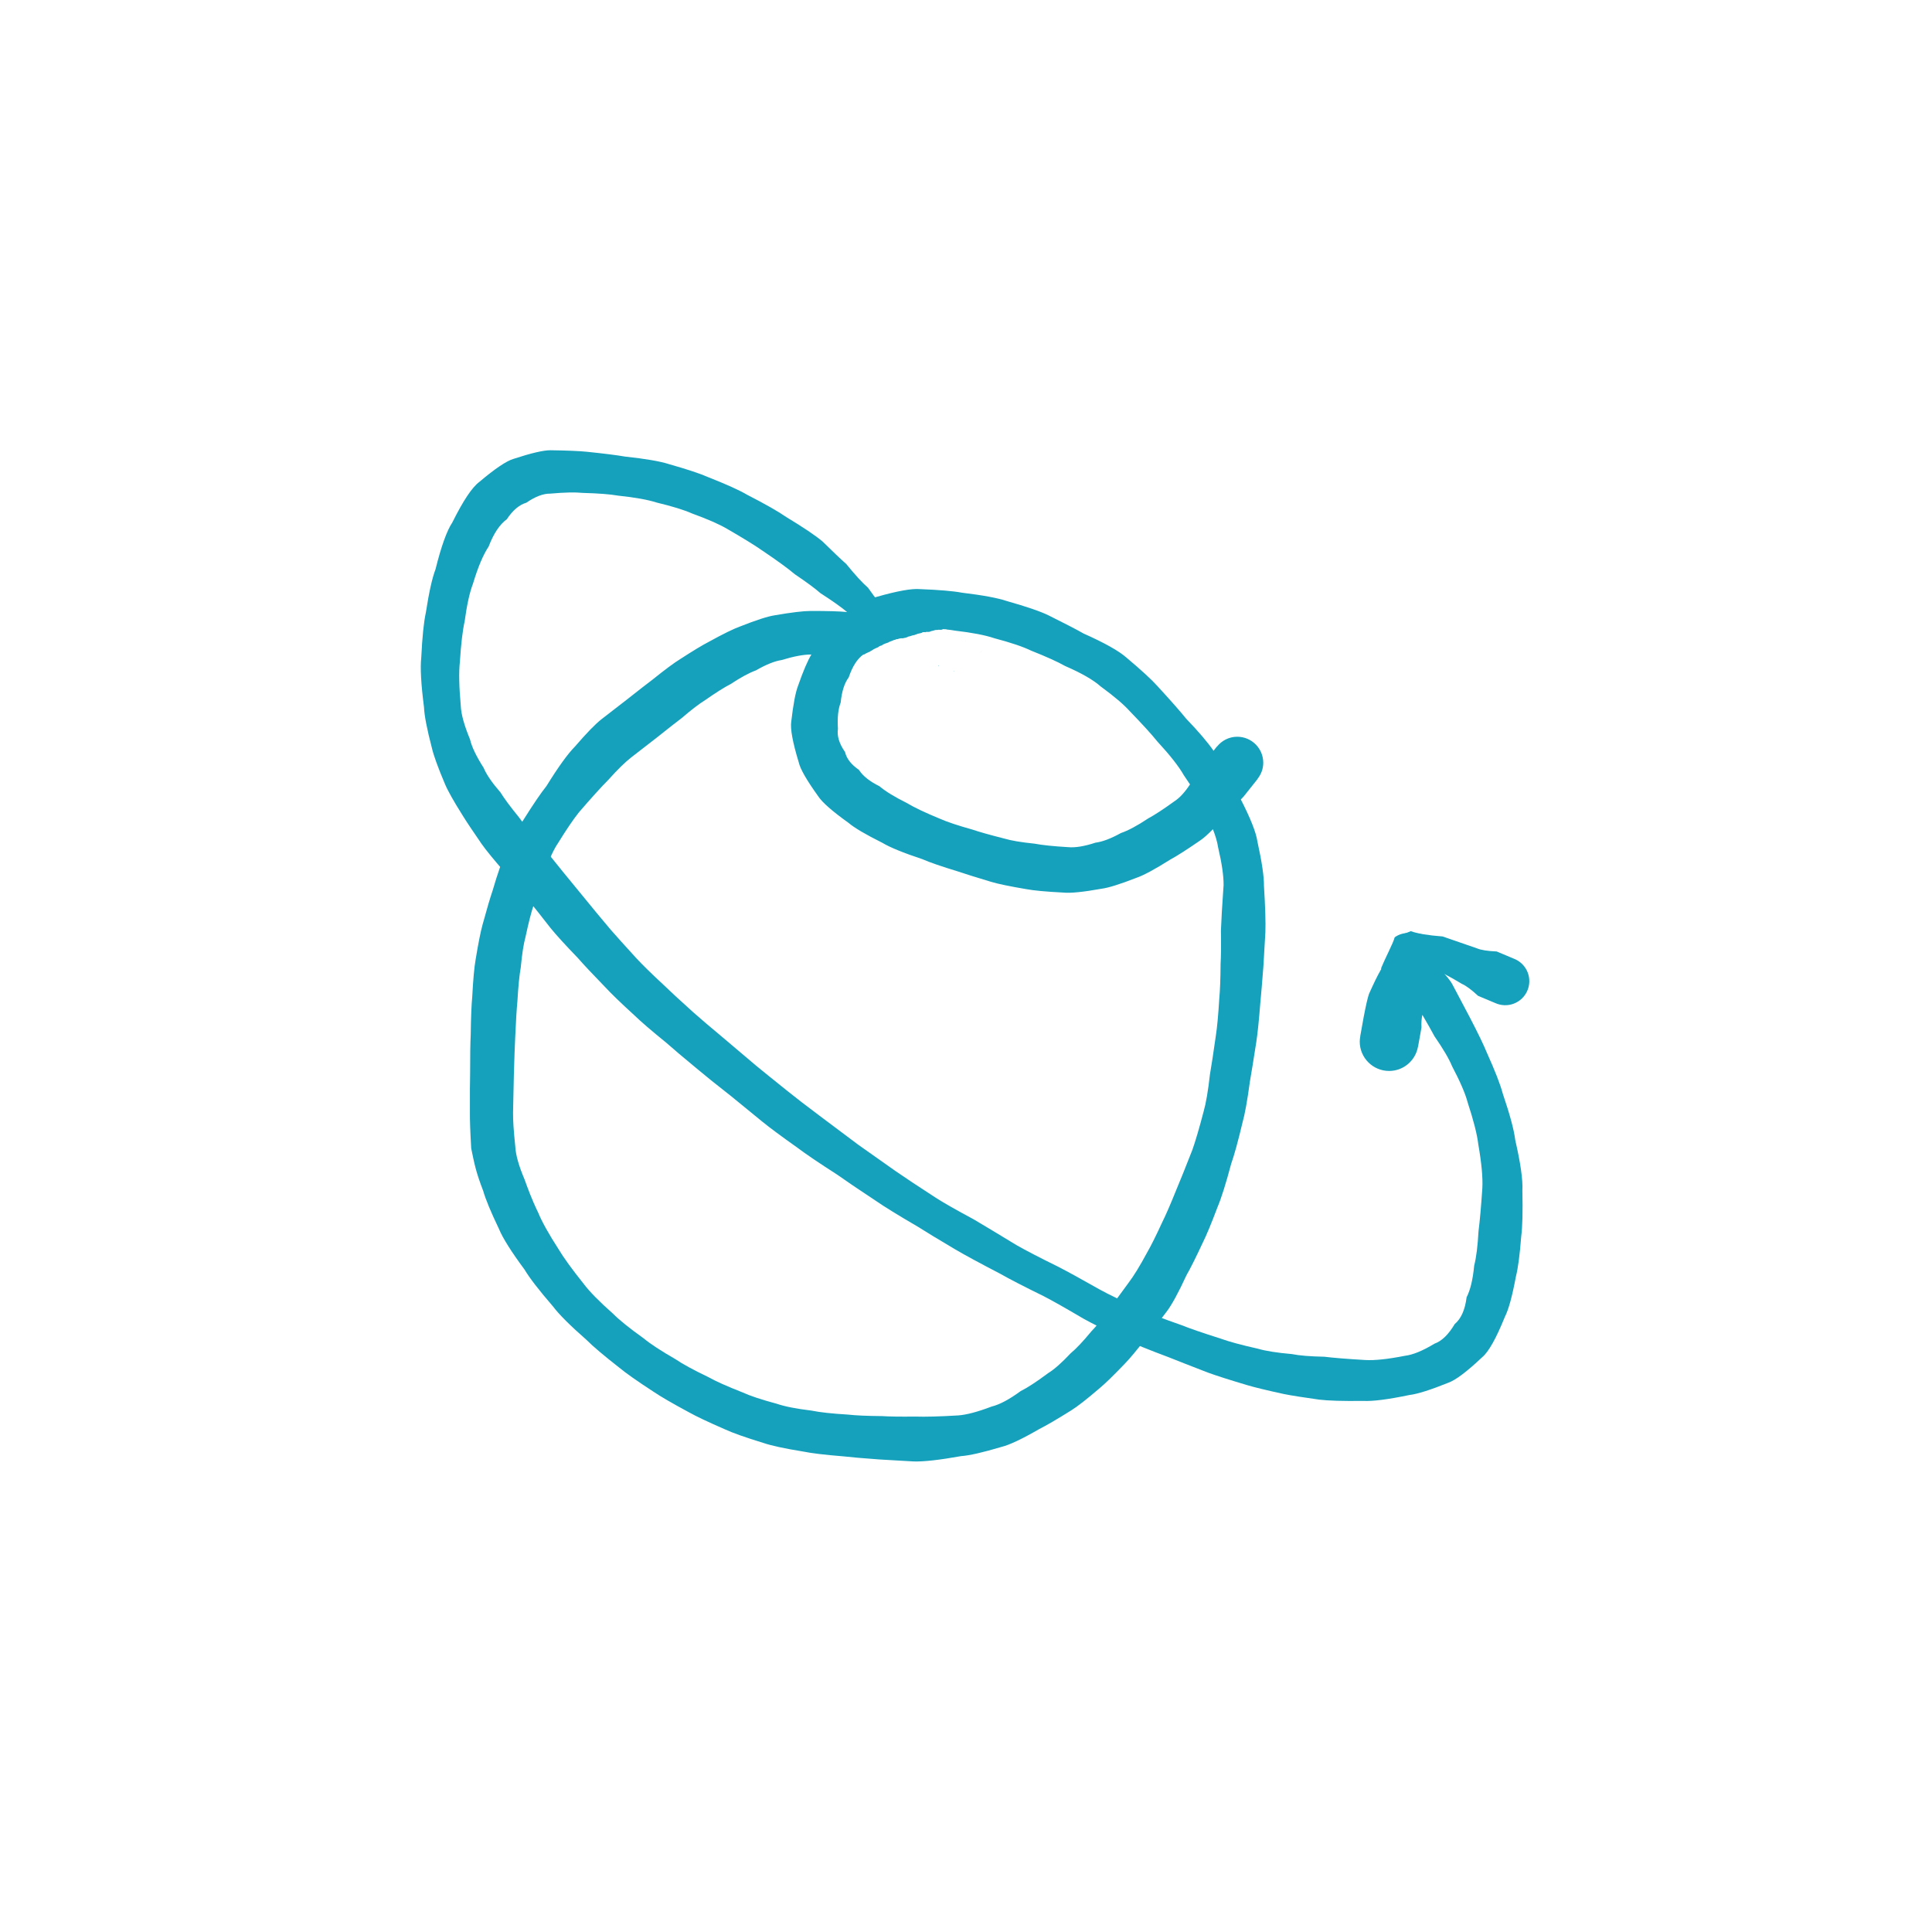 <?xml version="1.0" encoding="UTF-8" standalone="no"?>
<svg
   xmlns:sketchjs="https://sketch.io/dtd/"
   xmlns:dc="http://purl.org/dc/elements/1.1/"
   xmlns:cc="http://creativecommons.org/ns#"
   xmlns:rdf="http://www.w3.org/1999/02/22-rdf-syntax-ns#"
   xmlns:svg="http://www.w3.org/2000/svg"
   xmlns="http://www.w3.org/2000/svg"
   xmlns:sodipodi="http://sodipodi.sourceforge.net/DTD/sodipodi-0.dtd"
   xmlns:inkscape="http://www.inkscape.org/namespaces/inkscape"
   version="1.1"
   sketchjs:metadata="eyJuYW1lIjoiRHJhd2luZyIsInN1cmZhY2UiOnsibWV0aG9kIjoiZmlsbCIsImJsZW5kIjoibm9ybWFsIiwiZW5hYmxlZCI6dHJ1ZSwib3BhY2l0eSI6MSwidHlwZSI6InBhdHRlcm4iLCJwYXR0ZXJuIjp7InR5cGUiOiJwYXR0ZXJuIiwicmVmbGVjdCI6Im5vLXJlZmxlY3QiLCJyZXBlYXQiOiJyZXBlYXQiLCJzbW9vdGhpbmciOmZhbHNlLCJzcmMiOiJ0cmFuc3BhcmVudExpZ2h0Iiwic3giOjEsInN5IjoxLCJ4MCI6MC41LCJ4MSI6MSwieTAiOjAuNSwieTEiOjF9fSwiY2xpcFBhdGgiOnsiZW5hYmxlZCI6dHJ1ZSwic3R5bGUiOnsic3Ryb2tlU3R5bGUiOiJibGFjayIsImxpbmVXaWR0aCI6MX19LCJkZXNjcmlwdGlvbiI6Ik1hZGUgd2l0aCBTa2V0Y2hwYWQiLCJtZXRhZGF0YSI6e30sImV4cG9ydERQSSI6NzIsImV4cG9ydEZvcm1hdCI6InBuZyIsImV4cG9ydFF1YWxpdHkiOjAuOTUsInVuaXRzIjoicHgiLCJ3aWR0aCI6MzkwLCJoZWlnaHQiOjY2NCwicGFnZXMiOlt7IndpZHRoIjozOTAsImhlaWdodCI6NjY0fV0sInV1aWQiOiIwODYwMDJjZi03M2QwLTRlYzItYWE4MC0yYjdjMDI0YzliZjUifQ=="
   width="300"
   height="300"
   viewBox="0 0 300 300"
   sketchjs:version="2021.4.7.1"
   id="svg66"
   sodipodi:docname="logo_small_teal.svg"
   inkscape:version="1.0.2 (e86c8708, 2021-01-15)">
  <defs
     id="defs70" />
  <sodipodi:namedview
     pagecolor="#ffffff"
     bordercolor="#666666"
     borderopacity="1"
     objecttolerance="10"
     gridtolerance="10"
     guidetolerance="10"
     inkscape:pageopacity="0"
     inkscape:pageshadow="2"
     inkscape:window-width="1234"
     inkscape:window-height="807"
     id="namedview68"
     showgrid="false"
     inkscape:zoom="0.72880595"
     inkscape:cx="107.25218"
     inkscape:cy="331.98263"
     inkscape:window-x="99"
     inkscape:window-y="25"
     inkscape:window-maximized="0"
     inkscape:current-layer="svg66"
     inkscape:document-rotation="0" />
  <g
     sketchjs:tool="pen"
     transform="translate(70.237,87.738)"
     id="g16"
     style="fill:#15a0bc;fill-opacity:1">
    <g
       sketchjs:uid="1"
       id="g14"
       style="fill:#15a0bc;fill-opacity:1">
      <g
         sketchjs:uid="2"
         style="fill:#15a0bc;fill-opacity:1;paint-order:stroke fill markers"
         id="g12">
        <path
           id="path10"
           style="fill:#15a0bc;fill-opacity:1"
           transform="translate(-119.005,-277.089)"
           d="m 191.564,280.824 c -1.276,-0.094 -3.47,0.3 -6.584,1.184 -0.965,0.211 -2.445,1.036 -4.387,2.41 -0.111,-0.011 -0.181,-0.021 -0.295,-0.031 -1.168,-0.115 -3.053,-0.171 -5.652,-0.166 -1.123,-1.3e-4 -2.982,0.225 -5.576,0.672 -1.078,0.164 -2.864,0.738 -5.359,1.727 -1.023,0.365 -2.643,1.159 -4.859,2.381 -0.97,0.497 -2.466,1.4 -4.488,2.709 -0.928,0.572 -2.347,1.626 -4.258,3.162 -0.875,0.659 -2.202,1.69 -3.98,3.096 -0.865,0.675 -2.174,1.69 -3.932,3.043 -0.949,0.735 -2.33,2.155 -4.143,4.26 -1.113,1.119 -2.59,3.165 -4.43,6.139 -0.836,1.039 -2.021,2.779 -3.557,5.223 -0.677,0.995 -1.6,2.736 -2.768,5.221 -0.558,1.12 -1.236,3.048 -2.035,5.783 -0.38,1.11 -0.902,2.88 -1.566,5.311 -0.302,1.091 -0.657,2.878 -1.066,5.361 -0.215,1.203 -0.392,3.142 -0.533,5.82 -0.121,1.264 -0.2,3.241 -0.236,5.928 -0.065,1.293 -0.096,3.282 -0.092,5.969 -0.033,1.307 -0.044,3.301 -0.033,5.982 -0.016,1.201 0.051,3.089 0.201,5.666 0.497,2.378 0.689,3.546 1.867,6.611 0.358,1.273 1.175,3.243 2.451,5.912 0.583,1.413 1.903,3.51 3.959,6.289 0.781,1.311 2.263,3.228 4.441,5.748 0.911,1.215 2.635,2.937 5.174,5.164 0.994,1.002 2.698,2.445 5.111,4.33 1.047,0.866 2.807,2.104 5.281,3.713 1.104,0.75 2.926,1.81 5.467,3.178 1.153,0.65 3.039,1.543 5.66,2.684 1.194,0.551 3.173,1.253 5.938,2.102 1.236,0.425 3.304,0.871 6.203,1.342 1.281,0.265 3.346,0.513 6.193,0.742 1.195,0.137 3.062,0.299 5.604,0.484 1.148,0.076 2.922,0.179 5.322,0.309 1.552,0.056 4.015,-0.219 7.391,-0.824 1.296,-0.092 3.389,-0.569 6.279,-1.432 1.241,-0.304 3.206,-1.233 5.895,-2.789 1.059,-0.528 2.693,-1.482 4.9,-2.861 0.962,-0.593 2.436,-1.742 4.42,-3.447 0.856,-0.706 2.147,-1.959 3.873,-3.76 0.773,-0.781 1.916,-2.151 3.432,-4.107 0.692,-0.854 1.734,-2.2 3.125,-4.041 0.795,-1.044 1.823,-2.929 3.082,-5.654 0.601,-1.043 1.446,-2.735 2.539,-5.078 0.563,-1.127 1.322,-2.957 2.277,-5.49 0.589,-1.388 1.297,-3.634 2.123,-6.736 0.474,-1.329 1.059,-3.457 1.756,-6.385 0.371,-1.306 0.754,-3.435 1.152,-6.389 0.232,-1.318 0.56,-3.34 0.982,-6.062 0.206,-1.311 0.418,-3.37 0.639,-6.182 0.119,-1.207 0.276,-3.077 0.471,-5.611 0.071,-1.154 0.175,-2.931 0.312,-5.334 0.054,-1.567 -0.02,-3.968 -0.223,-7.203 0.019,-1.422 -0.321,-3.718 -1.018,-6.887 -0.208,-1.422 -1.085,-3.617 -2.572,-6.518 0.181,-0.189 0.228,-0.239 0.428,-0.447 l 2.178,-2.736 -0.014,-0.012 c 0.549,-0.69 0.891,-1.553 0.891,-2.504 0,-2.232 -1.809,-4.041 -4.041,-4.041 -1.28,0 -2.408,0.606 -3.148,1.535 l -0.014,-0.01 -0.518,0.65 c -0.888,-1.289 -2.294,-2.944 -4.273,-5.004 -0.905,-1.125 -2.385,-2.803 -4.438,-5.037 -0.914,-1.021 -2.525,-2.502 -4.834,-4.441 -1.15,-1.018 -3.361,-2.257 -6.631,-3.719 -1.143,-0.648 -2.965,-1.593 -5.469,-2.834 -1.274,-0.619 -3.423,-1.354 -6.447,-2.209 -1.386,-0.472 -3.708,-0.904 -6.965,-1.297 -1.355,-0.256 -3.55,-0.443 -6.584,-0.559 z m 3.574,6.215 c 0.046,0.004 0.085,0.01 0.131,0.014 0.017,-10e-4 0.016,-0.006 0.053,-0.01 0.06,-0.008 0.118,0.018 0.176,0.021 0.03,0.002 0.065,-0.004 0.096,-0.006 0.019,-0.002 0.038,-3.9e-4 0.057,0 0.071,0.002 0.097,0.019 0.105,0.041 0.469,0.049 0.911,0.104 1.279,0.174 2.69,0.313 4.729,0.706 6.115,1.178 2.553,0.673 4.466,1.317 5.74,1.936 2.374,0.942 4.132,1.737 5.275,2.385 2.526,1.093 4.362,2.15 5.512,3.168 2.08,1.523 3.578,2.794 4.492,3.814 1.974,2.036 3.413,3.617 4.318,4.742 1.968,2.13 3.34,3.88 4.115,5.248 0.344,0.495 0.657,0.96 0.949,1.41 -0.797,1.205 -1.599,2.089 -2.408,2.611 -1.722,1.244 -3.086,2.135 -4.09,2.674 -1.695,1.128 -3.105,1.883 -4.23,2.266 -1.555,0.861 -2.873,1.36 -3.953,1.496 -1.733,0.572 -3.16,0.804 -4.281,0.693 -2.263,-0.133 -3.992,-0.314 -5.189,-0.541 -2.049,-0.207 -3.613,-0.47 -4.691,-0.791 -2.206,-0.558 -3.86,-1.024 -4.961,-1.398 -2.22,-0.621 -3.893,-1.18 -5.018,-1.674 -2.298,-0.946 -4.032,-1.77 -5.205,-2.475 -1.871,-0.933 -3.271,-1.794 -4.199,-2.58 -1.513,-0.743 -2.579,-1.592 -3.197,-2.551 -1.199,-0.825 -1.914,-1.745 -2.146,-2.762 -0.905,-1.294 -1.272,-2.496 -1.102,-3.607 -0.109,-1.717 0.034,-3.075 0.426,-4.072 0.171,-1.726 0.586,-3.028 1.248,-3.908 0.568,-1.699 1.328,-2.881 2.277,-3.555 0.038,0.003 0.064,0.006 0.096,0.01 0.085,-0.053 0.17,-0.105 0.258,-0.152 0.079,-0.042 0.088,-0.051 0.18,-0.09 0.02,-0.005 0.041,-0.009 0.061,-0.018 0.025,-0.011 0.041,-0.034 0.064,-0.047 0.093,-0.05 0.19,-0.082 0.289,-0.117 0.017,-0.006 0.034,-0.012 0.051,-0.018 0.048,-0.038 0.093,-0.087 0.141,-0.113 0.073,-0.039 0.077,-0.03 0.104,-0.041 0.116,-0.076 0.231,-0.156 0.352,-0.225 0.21,-0.125 0.441,-0.205 0.662,-0.307 0.02,-0.01 0.04,-0.017 0.059,-0.029 0.032,-0.022 0.053,-0.059 0.086,-0.08 0.158,-0.103 0.267,-0.133 0.443,-0.18 0.157,-0.125 0.336,-0.211 0.523,-0.281 0.139,-0.046 0.273,-0.108 0.414,-0.146 0.086,-0.023 0.058,0.004 0.09,-0.035 0.042,-0.052 0.12,-0.07 0.18,-0.096 0.084,-0.035 0.165,-0.073 0.25,-0.105 0.057,-0.026 0.121,-0.031 0.178,-0.055 0.016,-0.007 0.106,-0.056 0.121,-0.062 0.034,-0.016 0.068,-0.03 0.102,-0.045 0.077,-0.04 0.168,-0.035 0.248,-0.06 0.039,-0.013 0.07,-0.047 0.109,-0.059 0.054,-0.016 0.111,-0.025 0.166,-0.037 0.035,2e-4 0.071,0.007 0.105,0.002 0.043,-0.006 0.079,-0.038 0.121,-0.051 0.149,-0.044 0.298,-0.069 0.451,-0.092 0.094,-0.012 0.12,-0.019 0.215,-0.016 0.014,6.1e-4 0.027,0.002 0.041,0.004 -3.7e-4,-0.003 -0.005,-0.009 -0.004,-0.01 0.067,-0.017 0.134,-0.031 0.201,-0.047 0.057,-0.012 0.116,-0.011 0.174,-0.014 0.099,-0.061 0.217,-0.09 0.328,-0.119 0.055,-0.014 0.036,-0.002 0.061,-0.021 -0.062,-10e-4 -0.033,-6e-5 0.16,-0.053 0.033,-0.009 0.068,-0.013 0.102,-0.019 0.089,-0.02 0.168,-0.048 0.254,-0.078 0.114,-0.049 0.236,-0.073 0.357,-0.096 0.052,-0.01 0.104,-0.015 0.154,-0.031 0.025,-0.008 0.05,-0.02 0.074,-0.031 0.055,-0.031 0.116,-0.047 0.178,-0.057 0.12,-0.068 0.256,-0.103 0.389,-0.135 0.095,-0.027 0.195,-0.038 0.291,-0.06 0.065,-0.015 0.132,-0.041 0.195,-0.061 0.004,-0.001 0.008,-9e-4 0.012,-0.002 0.047,-0.056 0.122,-0.101 0.252,-0.098 0.02,4.9e-4 0.039,0.003 0.059,0.002 0.074,0.002 0.149,-0.014 0.223,0.004 0.008,7.7e-4 0.017,0.002 0.025,0.004 0.062,-0.031 0.132,-0.054 0.164,-0.051 0.043,0 0.086,-10e-5 0.129,0 0.056,0 0.11,-3.4e-4 0.166,0 0.018,0 0.036,-7e-5 0.055,0 0.021,-0.005 0.042,-0.011 0.062,-0.016 0.029,0.002 0.059,0.007 0.088,0.006 0.003,0 -0.003,-0.008 -0.006,-0.01 -0.002,-0.002 -0.013,10e-4 -0.01,0 0.017,-0.009 0.122,-0.026 0.066,-0.027 0.105,-0.056 0.22,-0.084 0.336,-0.107 0.034,-0.007 0.068,-0.009 0.102,-0.018 0.036,-0.01 0.072,-0.023 0.107,-0.035 0.172,-0.073 0.366,-0.106 0.553,-0.098 0.087,0.004 0.108,0.038 0.082,0.002 -0.008,0.001 -0.031,0.005 -0.023,0.002 0.117,-0.046 0.183,-0.029 0.301,-0.025 0.086,-10e-4 0.172,-0.002 0.258,-0.002 0.018,9e-5 0.035,0.003 0.053,0 0.021,-0.003 0.038,-0.02 0.059,-0.027 0.035,-0.012 0.07,-0.022 0.105,-0.033 0.039,-0.012 0.059,-0.01 0.074,-0.014 -0.019,-0.008 -0.036,-0.015 -0.057,-0.023 z m -2.672,0.484 c -0.003,5e-4 -0.004,5e-4 -0.006,0.002 -0.025,0.019 -0.068,0.083 -0.07,0.062 0.005,-0.026 0.041,-0.045 0.076,-0.065 z m 3.916,0.039 c -8.7e-4,0.006 -6e-4,0.019 -0.002,0.025 0.022,-3.3e-4 0.043,4.5e-4 0.064,0 -0.023,-0.01 -0.04,-0.016 -0.062,-0.025 z m 1.684,0.713 c 0.011,0.016 0.021,0.033 0.031,0.049 0.008,-5e-5 0.017,10e-6 0.025,0 -0.02,-0.017 -0.037,-0.032 -0.057,-0.049 z m 0.609,0.609 c -4e-4,10e-4 4e-4,0.003 0,0.004 0.05,0.016 0.034,0.011 0.086,0.027 3.9e-4,-0.002 -4e-4,-0.003 0,-0.006 -0.027,-0.008 -0.058,-0.017 -0.086,-0.025 z m -9.193,0.105 c -0.003,7.6e-4 -0.006,0.003 -0.01,0.004 0.015,-6.9e-4 0.021,-4.8e-4 0.031,-0.002 0.007,-0.001 -0.015,-0.004 -0.021,-0.002 z m 11.633,1.568 c -0.013,0.008 -0.024,0.017 -0.037,0.025 0.015,5.6e-4 0.027,0.005 0.047,-0.002 0.004,-0.004 0.007,-0.008 0.012,-0.012 -0.007,-0.004 -0.014,-0.007 -0.021,-0.012 z m -26.352,0.418 c -0.593,0.988 -1.282,2.585 -2.074,4.867 -0.392,0.997 -0.743,2.849 -1.055,5.557 -0.171,1.111 0.219,3.231 1.172,6.359 0.232,1.017 1.23,2.753 2.992,5.207 0.618,0.958 2.191,2.342 4.715,4.15 0.928,0.786 2.687,1.823 5.277,3.113 1.173,0.705 3.236,1.549 6.188,2.529 1.125,0.494 2.977,1.133 5.557,1.918 1.101,0.374 2.824,0.913 5.17,1.617 1.078,0.321 2.864,0.692 5.357,1.113 1.197,0.227 3.14,0.409 5.832,0.545 1.121,0.11 3.082,-0.086 5.881,-0.59 1.08,-0.136 2.885,-0.699 5.416,-1.686 1.126,-0.382 2.89,-1.331 5.293,-2.846 1.004,-0.539 2.542,-1.521 4.613,-2.947 0.517,-0.334 1.198,-0.943 2.01,-1.77 0.409,1.048 0.683,1.982 0.801,2.787 0.592,2.515 0.876,4.484 0.857,5.906 -0.221,3.132 -0.358,5.48 -0.412,7.047 0.036,2.291 0.018,4.012 -0.053,5.166 -0.017,2.387 -0.085,4.186 -0.203,5.393 -0.154,2.571 -0.335,4.511 -0.541,5.822 -0.376,2.654 -0.679,4.641 -0.91,5.959 -0.283,2.538 -0.611,4.458 -0.982,5.764 -0.693,2.638 -1.274,4.623 -1.748,5.951 -1.065,2.729 -1.894,4.788 -2.482,6.176 -0.9,2.24 -1.631,3.924 -2.193,5.051 -0.964,2.096 -1.747,3.666 -2.348,4.709 -1.119,2.077 -2.074,3.636 -2.869,4.68 -1.26,1.752 -2.235,3.055 -2.928,3.908 -1.135,1.655 -2.09,2.873 -2.863,3.654 -1.291,1.566 -2.363,2.702 -3.219,3.408 -1.375,1.468 -2.544,2.499 -3.506,3.092 -1.781,1.327 -3.201,2.253 -4.26,2.781 -1.761,1.292 -3.261,2.091 -4.502,2.395 -2.167,0.826 -3.899,1.285 -5.195,1.377 -2.908,0.174 -5.138,0.234 -6.689,0.178 -2.273,0.028 -3.985,0.003 -5.133,-0.072 -2.341,-0.02 -4.108,-0.099 -5.303,-0.236 -2.467,-0.146 -4.34,-0.35 -5.621,-0.615 -2.384,-0.287 -4.194,-0.643 -5.43,-1.068 -2.383,-0.64 -4.172,-1.236 -5.365,-1.787 -2.353,-0.922 -4.107,-1.708 -5.26,-2.357 -2.299,-1.102 -4.002,-2.029 -5.105,-2.779 -2.244,-1.29 -3.888,-2.368 -4.936,-3.234 -2.189,-1.563 -3.781,-2.846 -4.775,-3.848 -2.122,-1.875 -3.638,-3.42 -4.549,-4.635 -1.806,-2.258 -3.1,-4.043 -3.881,-5.354 -1.521,-2.354 -2.571,-4.237 -3.154,-5.65 -1.065,-2.194 -1.702,-4.003 -2.135,-5.201 -0.893,-2.09 -1.373,-3.806 -1.439,-5.148 -0.243,-2.29 -0.358,-4.036 -0.342,-5.236 0.051,-2.626 0.094,-4.592 0.127,-5.898 0.074,-2.571 0.144,-4.504 0.209,-5.797 0.108,-2.471 0.221,-4.339 0.342,-5.604 0.133,-2.29 0.306,-4.035 0.521,-5.238 0.195,-2.086 0.444,-3.675 0.746,-4.766 0.471,-2.203 0.895,-3.859 1.275,-4.969 0.542,-2.2 1.092,-3.86 1.65,-4.98 0.73,-2.052 1.433,-3.578 2.109,-4.572 1.338,-2.159 2.426,-3.758 3.262,-4.797 1.931,-2.242 3.453,-3.924 4.566,-5.043 1.419,-1.584 2.604,-2.744 3.553,-3.479 1.772,-1.368 3.09,-2.389 3.955,-3.064 1.703,-1.361 2.991,-2.371 3.865,-3.029 1.511,-1.296 2.73,-2.229 3.658,-2.801 1.661,-1.16 2.978,-1.989 3.947,-2.486 1.595,-1.051 2.903,-1.758 3.926,-2.123 1.574,-0.906 2.9,-1.442 3.979,-1.605 1.89,-0.574 3.398,-0.86 4.521,-0.859 0.044,-0.005 0.073,-0.003 0.117,-0.008 z m 13.488,0.621 c -0.007,0.008 -0.018,0.019 -0.019,0.021 0.008,-0.007 0.014,-0.015 0.023,-0.021 -0.001,1e-5 -0.003,-10e-6 -0.004,0 z m 14.129,0.742 c -0.002,0.006 -0.006,0.011 -0.008,0.018 0.004,-0.005 0.008,-0.01 0.012,-0.016 -0.001,-7e-4 -0.003,-5.6e-4 -0.004,-0.002 z m -7.855,0.381 c -0.014,0.008 -0.025,0.018 -0.039,0.025 -0.007,0.009 -0.018,0.024 -0.025,0.033 -8e-4,0.003 -6e-4,0.005 -0.002,0.008 0.008,0.009 0.014,0.014 0.023,0.023 0.026,-0.019 0.051,-0.04 0.078,-0.059 0.005,-0.009 0.011,-0.018 0.018,-0.027 -0.018,-5e-5 -0.035,-0.004 -0.053,-0.004 z m 2.395,0.787 c -0.026,0.009 -0.059,0.021 -0.094,0.035 -0.005,0.006 -0.009,0.013 -0.014,0.019 0.026,0.003 0.055,0.005 0.08,0.008 0.007,-0.022 0.02,-0.041 0.027,-0.062 z" />
      </g>
    </g>
  </g>
  <g
     sketchjs:tool="pen"
     transform="translate(61.684,66.755)"
     id="g24"
     style="fill:#15a0bc;fill-opacity:1">
    <g
       sketchjs:uid="1"
       id="g22"
       style="fill:#15a0bc;fill-opacity:1">
      <g
         sketchjs:uid="2"
         style="fill:#15a0bc;fill-opacity:1;paint-order:stroke fill markers"
         id="g20">
        <path
           id="path18"
           style="fill:#15a0bc;fill-opacity:1"
           transform="translate(-110.452,-256.106)"
           d="m 134.275,259.264 c -1.084,-0.012 -3.004,0.434 -5.76,1.338 -1.093,0.317 -2.865,1.508 -5.312,3.576 -1.122,0.826 -2.519,2.924 -4.193,6.291 -0.856,1.285 -1.73,3.718 -2.621,7.299 -0.509,1.318 -1.009,3.56 -1.498,6.725 -0.318,1.433 -0.555,3.758 -0.711,6.975 -0.173,1.583 -0.032,4.139 0.424,7.67 0.051,1.311 0.462,3.438 1.234,6.381 0.266,1.156 0.937,3.003 2.012,5.545 0.431,1.042 1.352,2.682 2.764,4.922 0.583,0.947 1.555,2.408 2.918,4.381 0.697,0.993 1.913,2.479 3.65,4.461 0.799,0.983 2.043,2.455 3.732,4.418 0.753,0.912 1.861,2.306 3.32,4.182 0.854,1.059 2.273,2.617 4.256,4.672 0.88,1.011 2.289,2.513 4.229,4.508 0.898,0.978 2.389,2.42 4.473,4.324 1.027,0.999 2.709,2.447 5.045,4.344 1.027,0.915 2.637,2.276 4.832,4.086 1.111,0.943 2.845,2.337 5.201,4.18 1.071,0.884 2.705,2.219 4.904,4.008 1.136,0.923 2.948,2.267 5.434,4.029 1.286,0.971 3.33,2.355 6.135,4.154 1.283,0.914 3.271,2.26 5.961,4.039 1.371,0.948 3.549,2.293 6.535,4.031 1.257,0.804 3.218,1.992 5.883,3.568 1.496,0.88 3.82,2.138 6.971,3.775 1.421,0.812 3.657,1.965 6.707,3.459 1.41,0.729 3.48,1.898 6.211,3.51 1.364,0.76 3.523,1.835 6.477,3.227 1.389,0.679 3.618,1.591 6.686,2.734 1.33,0.533 3.375,1.334 6.137,2.402 1.289,0.474 3.328,1.125 6.119,1.957 1.18,0.35 3.078,0.81 5.695,1.379 1.138,0.229 2.96,0.519 5.461,0.867 1.448,0.176 3.732,0.244 6.854,0.203 1.471,0.079 3.865,-0.227 7.182,-0.918 1.234,-0.146 3.249,-0.781 6.043,-1.906 1.135,-0.404 2.891,-1.728 5.268,-3.973 0.988,-0.824 2.155,-2.903 3.502,-6.238 0.582,-1.131 1.156,-3.227 1.723,-6.285 0.322,-1.245 0.597,-3.315 0.822,-6.209 0.195,-1.508 0.255,-3.892 0.18,-7.154 0.09,-1.616 -0.277,-4.223 -1.105,-7.82 -0.184,-1.553 -0.834,-3.968 -1.949,-7.246 -0.361,-1.379 -1.19,-3.506 -2.486,-6.381 -0.474,-1.16 -1.343,-2.958 -2.607,-5.395 -0.603,-1.134 -1.519,-2.869 -2.748,-5.201 -0.435,-0.791 -1.582,-2.089 -3.439,-3.895 -0.352,-0.317 -2.507,-0.273 -6.467,0.133 -0.607,0.364 -1.616,2.136 -3.025,5.314 -0.212,0.633 -0.485,1.829 -0.82,3.588 l -0.535,2.984 0.01,0.002 c -0.047,0.261 -0.082,0.528 -0.082,0.803 0,2.519 2.044,4.561 4.562,4.561 2.244,0 4.098,-1.625 4.479,-3.76 l 0.01,0.002 0.535,-2.984 c -0.037,-0.76 0.012,-1.415 0.139,-1.971 0.788,1.356 1.46,2.535 1.889,3.342 1.352,1.951 2.264,3.508 2.738,4.668 1.247,2.363 2.051,4.233 2.412,5.611 0.916,2.783 1.465,4.951 1.648,6.504 0.506,2.913 0.715,5.177 0.625,6.793 -0.198,2.922 -0.395,5.137 -0.59,6.645 -0.13,2.346 -0.355,4.142 -0.678,5.387 -0.202,2.142 -0.594,3.779 -1.176,4.91 -0.243,1.948 -0.86,3.334 -1.848,4.158 -0.961,1.625 -2.007,2.641 -3.143,3.045 -1.834,1.11 -3.369,1.737 -4.604,1.883 -2.609,0.515 -4.65,0.734 -6.121,0.654 -2.809,-0.164 -4.937,-0.335 -6.385,-0.512 -2.209,-0.044 -3.883,-0.181 -5.021,-0.41 -2.334,-0.205 -4.09,-0.483 -5.27,-0.832 -2.611,-0.584 -4.561,-1.114 -5.85,-1.588 -2.727,-0.864 -4.756,-1.563 -6.086,-2.096 -2.853,-0.986 -4.972,-1.817 -6.361,-2.496 -2.819,-1.247 -4.911,-2.252 -6.275,-3.012 -2.852,-1.613 -4.984,-2.783 -6.395,-3.512 -2.919,-1.435 -5.089,-2.56 -6.51,-3.371 -2.992,-1.821 -5.236,-3.171 -6.732,-4.051 -2.616,-1.401 -4.551,-2.503 -5.809,-3.307 -2.783,-1.806 -4.862,-3.183 -6.232,-4.131 -2.596,-1.824 -4.535,-3.195 -5.818,-4.109 -2.578,-1.925 -4.509,-3.371 -5.795,-4.342 -2.321,-1.737 -4.05,-3.069 -5.186,-3.992 -2.19,-1.753 -3.821,-3.071 -4.893,-3.955 -2.238,-1.892 -3.912,-3.31 -5.023,-4.254 -2.108,-1.757 -3.676,-3.093 -4.703,-4.008 -2.094,-1.881 -3.653,-3.321 -4.68,-4.32 -1.888,-1.752 -3.281,-3.116 -4.18,-4.094 -1.796,-1.963 -3.134,-3.45 -4.014,-4.461 -1.724,-2.048 -3.011,-3.603 -3.865,-4.662 -1.536,-1.881 -2.682,-3.277 -3.436,-4.189 -1.599,-1.992 -2.799,-3.48 -3.598,-4.463 -1.508,-1.737 -2.609,-3.101 -3.307,-4.094 -1.344,-1.647 -2.306,-2.944 -2.889,-3.891 -1.307,-1.496 -2.176,-2.767 -2.607,-3.809 -1.143,-1.788 -1.848,-3.26 -2.113,-4.416 -0.907,-2.184 -1.387,-3.931 -1.438,-5.242 -0.265,-2.946 -0.31,-5.21 -0.137,-6.793 0.176,-2.763 0.424,-4.861 0.742,-6.295 0.348,-2.559 0.776,-4.497 1.285,-5.814 0.77,-2.577 1.583,-4.508 2.439,-5.793 0.764,-2.007 1.706,-3.422 2.828,-4.248 0.922,-1.389 1.932,-2.243 3.025,-2.561 1.386,-0.953 2.621,-1.423 3.705,-1.41 2.195,-0.196 3.874,-0.235 5.041,-0.115 2.423,0.066 4.256,0.206 5.498,0.424 2.622,0.276 4.613,0.633 5.975,1.07 2.451,0.588 4.29,1.156 5.518,1.703 2.439,0.888 4.256,1.686 5.449,2.393 2.465,1.423 4.302,2.557 5.514,3.404 2.243,1.511 3.91,2.725 5.002,3.643 1.823,1.231 3.147,2.209 3.973,2.936 1.918,1.237 3.295,2.213 4.131,2.928 2.092,0.947 3.546,1.787 4.363,2.523 2.01,0.681 3.327,1.175 4.145,1.535 0.042,-0.005 0.08,-0.01 0.143,-0.01 0.014,6.1e-4 0.027,0.002 0.041,0.004 -3.7e-4,-0.003 -0.005,-0.009 -0.004,-0.01 0.067,-0.017 0.134,-0.031 0.201,-0.047 0.057,-0.012 0.116,-0.011 0.174,-0.014 0.099,-0.061 0.217,-0.09 0.328,-0.119 0.034,-0.009 0.032,-0.011 0.037,-0.014 -0.342,-0.737 -1.31,-1.947 -2.953,-3.67 -0.817,-0.736 -1.895,-2.058 -3.236,-3.969 -0.836,-0.714 -1.961,-1.941 -3.375,-3.678 -0.826,-0.726 -2.052,-1.892 -3.68,-3.496 -1.092,-0.918 -2.967,-2.179 -5.625,-3.785 -1.212,-0.847 -3.228,-1.995 -6.049,-3.445 -1.193,-0.707 -3.214,-1.623 -6.064,-2.744 -1.227,-0.547 -3.267,-1.224 -6.115,-2.033 -1.361,-0.437 -3.636,-0.829 -6.828,-1.172 -1.242,-0.217 -3.21,-0.465 -5.904,-0.744 -1.167,-0.12 -3.041,-0.198 -5.621,-0.236 z m 131.766,84.406 c 1.302,0.274 2.173,0.797 2.6,1.574 0.271,0.458 0.463,0.793 0.703,1.205 -0.896,-0.164 -1.124,-0.399 -0.594,-0.717 -1.543,-1.193 -2.42,-1.861 -2.709,-2.062 z" />
      </g>
    </g>
  </g>
  <g
     sketchjs:tool="pen"
     transform="rotate(1.798,-4315.926,6726.331)"
     id="g32"
     style="fill:#15a0bc;fill-opacity:1">
    <g
       sketchjs:uid="1"
       id="g30"
       style="fill:#15a0bc;fill-opacity:1">
      <g
         sketchjs:uid="2"
         style="fill:#15a0bc;fill-opacity:1;paint-order:stroke fill markers"
         id="g28">
        <path
           d="m 7.9,6.611 c 0.871,0 0.036,0.372 1.293,2.339 L 10.323,5.541 M 9.193,8.95 C 10.232,9.295 11.748,10.052 13.741,11.221 L 15.289,6.208 C 13.018,6.108 11.362,5.886 10.323,5.541 m 3.418,5.68 c 1.15,0.355 2.749,1.11 4.796,2.266 L 20.701,7.892 C 18.243,7.125 16.439,6.563 15.289,6.208 l -1.548,5.013 m 4.796,2.266 c 0.616,0.239 1.467,0.827 2.551,1.766 L 23.762,8.276 C 22.338,8.259 21.318,8.131 20.701,7.892 L 18.537,13.486 28.966,12.84 c 0,-2.063 -1.673,-3.736 -3.736,-3.736 -2.063,0 -3.736,1.673 -3.736,3.736 0,2.063 1.673,3.736 3.736,3.736 2.063,0 3.736,-1.673 3.736,-3.736 m -7.878,2.413 2.805,1.075 2.674,-6.976 -2.805,-1.075 -2.674,6.976"
           sketchjs:uid="3"
           style="fill:#15a0bc;fill-opacity:1"
           id="path26"
           sodipodi:nodetypes="ccccccccccccccccccssscccccc" />
      </g>
    </g>
  </g>
  <g
     sketchjs:tool="pen"
     transform="translate(259,324)"
     id="g40">
    <g
       sketchjs:uid="1"
       id="g38">
      <g
         sketchjs:uid="2"
         style="paint-order:stroke fill markers"
         id="g36">
        <path
           d=""
           sketchjs:uid="3"
           style="fill:#97b9c3"
           id="path34" />
      </g>
    </g>
  </g>
  <g
     sketchjs:tool="pen"
     transform="translate(261,325)"
     id="g56">
    <g
       sketchjs:uid="1"
       id="g54">
      <g
         sketchjs:uid="2"
         style="paint-order:stroke fill markers"
         id="g52">
        <path
           d=""
           sketchjs:uid="3"
           style="fill:#97b9c3"
           id="path50" />
      </g>
    </g>
  </g>
  <g
     sketchjs:tool="pen"
     transform="translate(211.294,136.65)"
     id="g64"
     style="fill:#15a0bc;fill-opacity:1">
    <g
       sketchjs:uid="1"
       id="g62"
       style="fill:#15a0bc;fill-opacity:1">
      <g
         sketchjs:uid="2"
         style="fill:#15a0bc;fill-opacity:1;paint-order:stroke fill markers"
         id="g60">
        <path
           d="m 12.076,9.639 c 0.761,0 -4.266,-2.672 -6.808,-0.737 L 8.959,9.811 C 9.04,7.27 12.076,9.639 12.076,9.639 L 8.959,9.811 M 5.268,8.902 C 5.046,9.802 3.918,11.845 3.128,13.787 l 6.266,0.111 C 8.883,12.073 8.738,10.711 8.959,9.811 L 5.268,8.902 m 0,0 C 5.19,9.502 3.29,14.67 2.606,15.881 l 7.36,0.769 C 9.507,15.415 9.316,14.498 9.394,13.898 L 4.29,12.394 9.7,19 c 0,-2.044 -1.657,-3.7 -3.7,-3.7 -2.044,0 -3.7,1.657 -3.7,3.7 0,2.044 1.657,3.7 3.7,3.7 2.044,0 3.7,-1.657 3.7,-3.7 M 2.606,15.881 2.32,18.615 9.68,19.385 9.966,16.651 2.606,15.881"
           sketchjs:uid="3"
           style="fill:#15a0bc;fill-opacity:1"
           id="path58"
           sodipodi:nodetypes="cccsccccccccccccssscccccc" />
      </g>
    </g>
  </g>
</svg>
